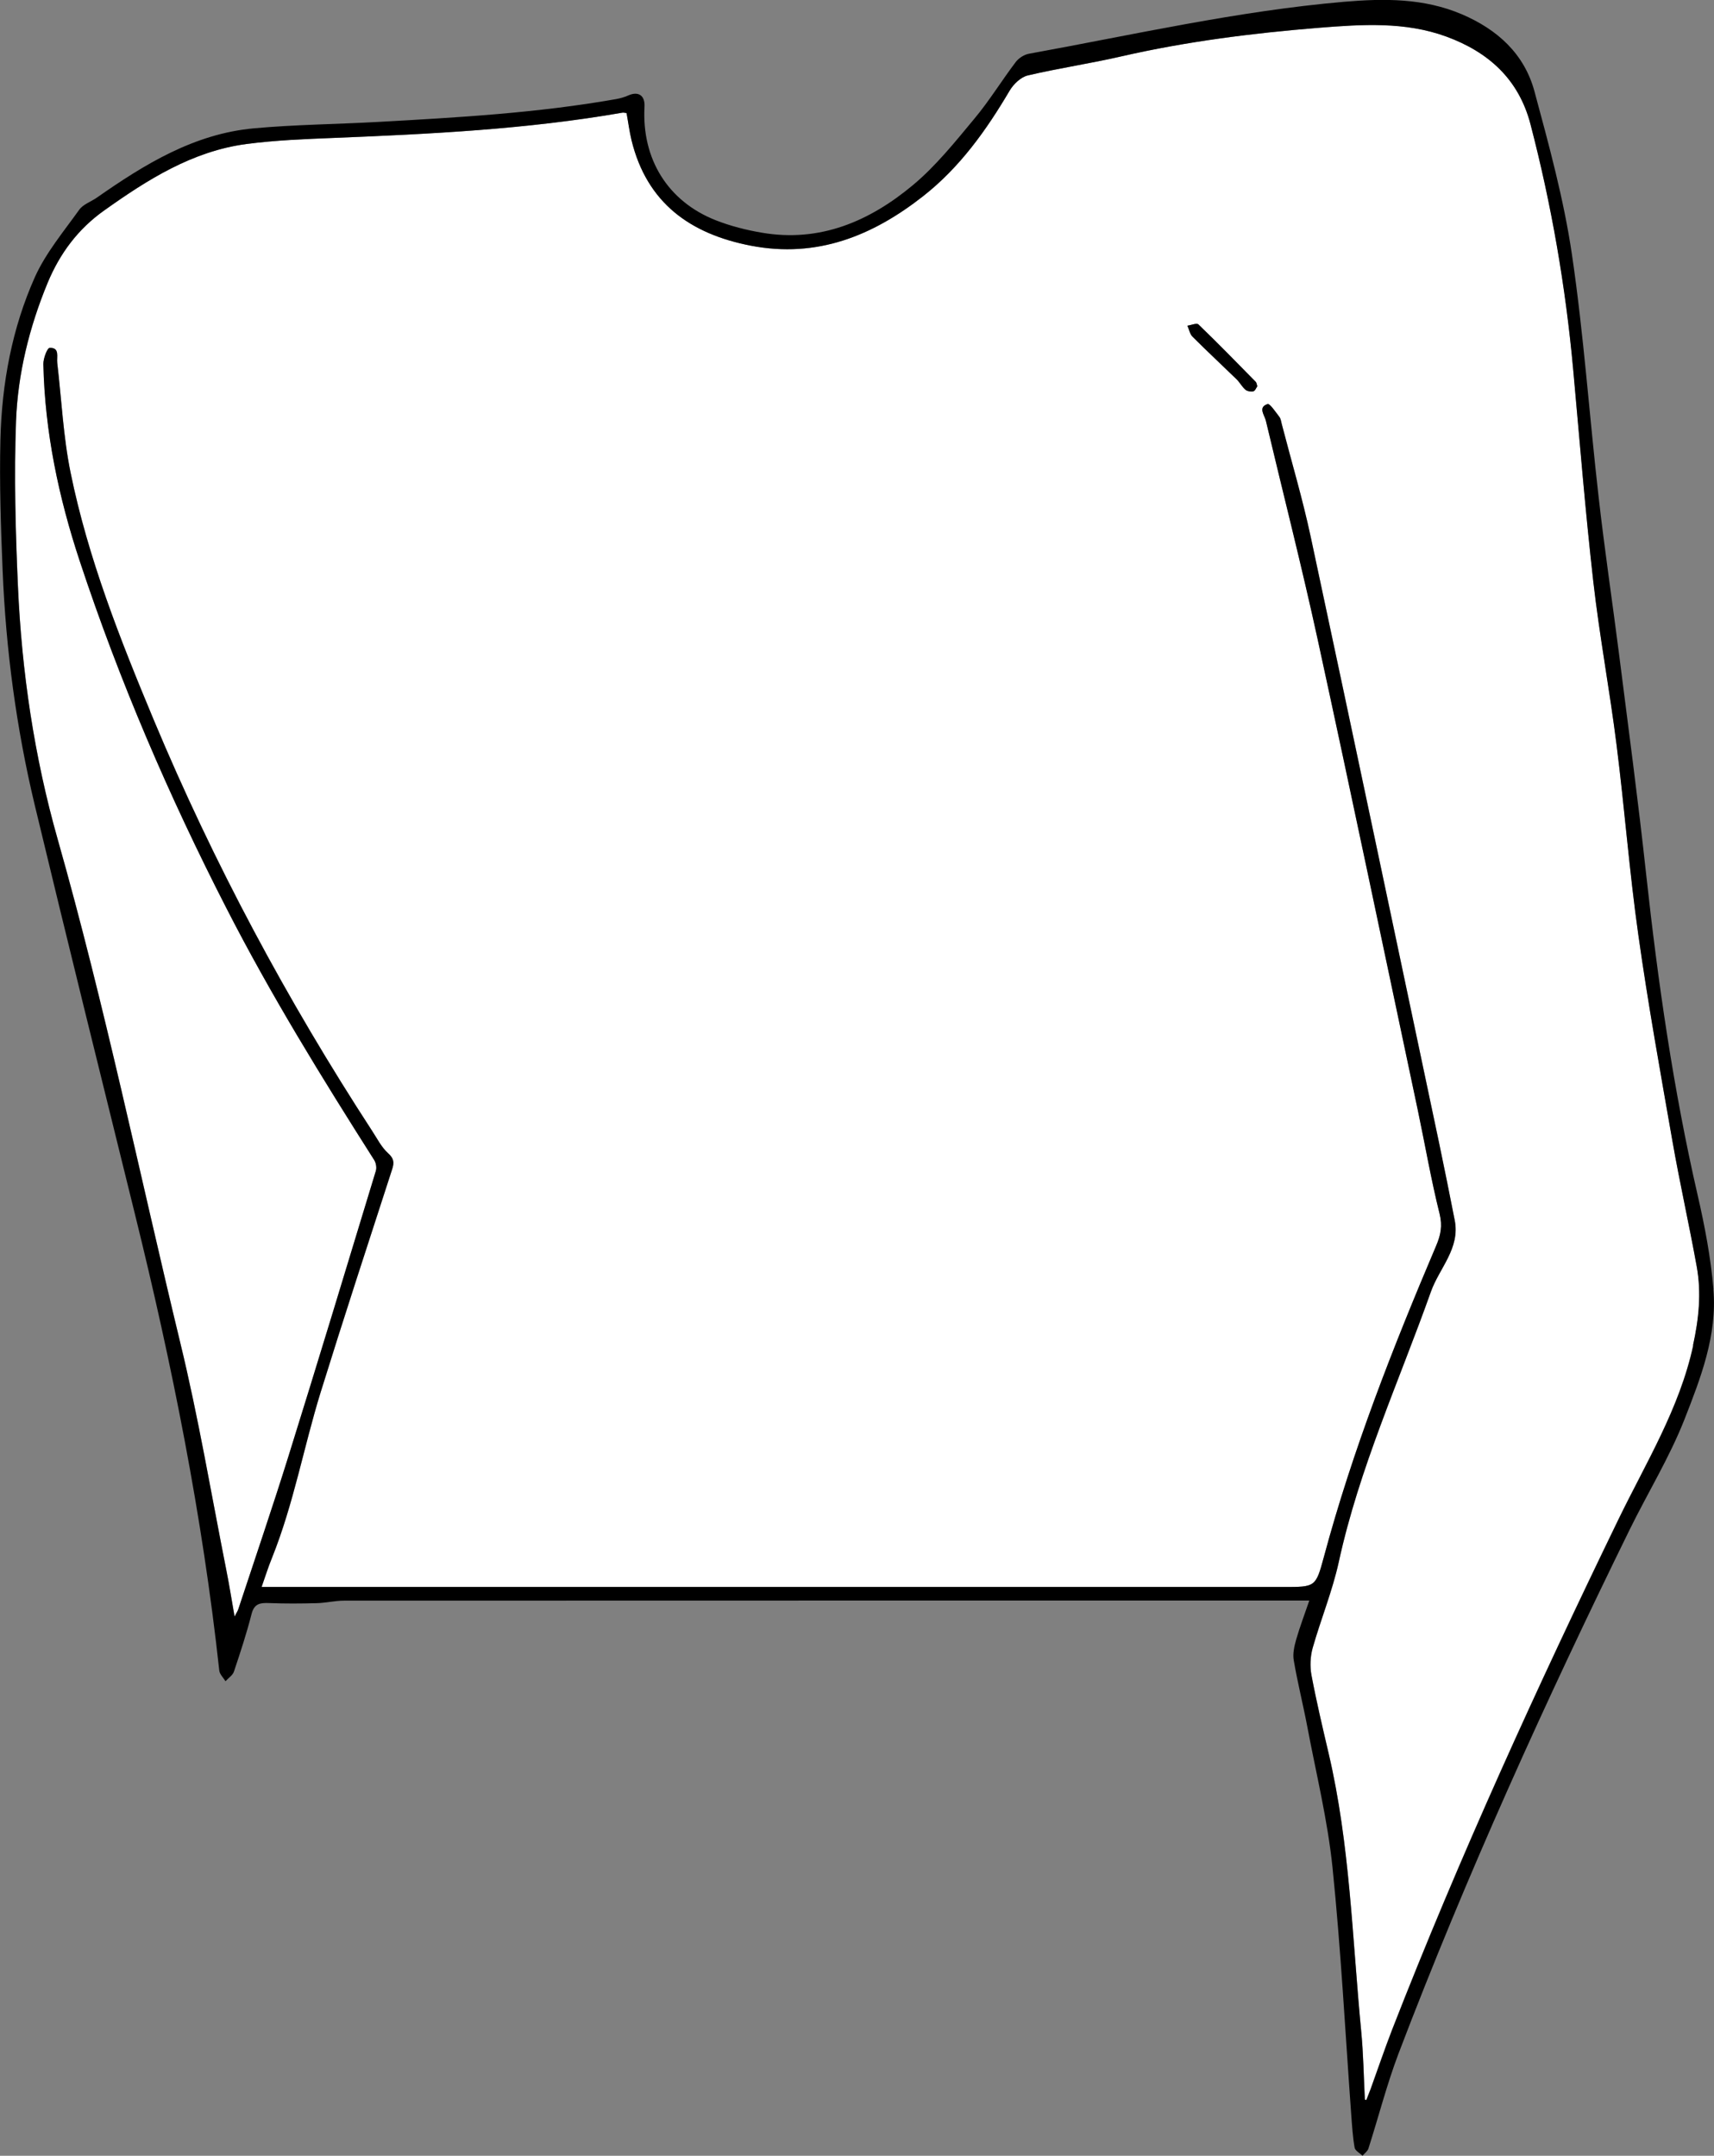 <?xml version="1.0" encoding="UTF-8"?>
<svg id="_티_이미지" data-name="티 이미지" xmlns="http://www.w3.org/2000/svg" viewBox="0 0 162.97 204.93">
  <rect x="0" y="0" width="162.97" height="204.93" fill="#808080" stroke="none"/>
  <defs>
    <style>
      .cls-1 {
        fill: #fff;
      }
    </style>
  </defs>
  <path id="_색" data-name="색" class="cls-1" d="M129.78,199.59c-.11-2.17-.14-4.36-.35-6.52-.85-8.81-1.06-17.7-3.09-26.37-.58-2.48-1.17-4.97-1.64-7.47-.15-.82-.11-1.75,.11-2.55,.78-2.75,1.88-5.42,2.49-8.2,1.94-8.91,5.73-17.17,8.76-25.69,.8-2.25,2.8-4.12,2.26-6.81-.48-2.43-.96-4.85-1.47-7.27-4.07-19.25-8.11-38.49-12.23-57.73-.77-3.59-1.82-7.11-2.74-10.66-.06-.23-.09-.5-.22-.68-.36-.46-.91-1.3-1.13-1.23-.94,.31-.29,1.04-.16,1.59,1.64,6.91,3.4,13.79,4.91,20.72,3.25,14.93,6.37,29.89,9.54,44.84,.69,3.28,1.26,6.59,2.07,9.84,.28,1.14,.1,2.01-.33,3.02-4.11,9.67-7.95,19.43-10.68,29.6-.77,2.85-.81,2.84-3.79,2.84-29.83,0-59.67,0-89.5,0-2.54,0-5.08,0-7.71,0,.31-.87,.61-1.85,1-2.8,2.04-5.09,3-10.49,4.61-15.7,2.2-7.09,4.51-14.14,6.8-21.2,.21-.64,.18-1.03-.39-1.54-.63-.57-1.04-1.4-1.52-2.13-8.08-12.41-15.06-25.43-20.77-39.09-3.18-7.62-6.23-15.33-7.89-23.46-.7-3.42-.86-6.96-1.27-10.44-.07-.58,.26-1.47-.72-1.43-.23,0-.61,1.01-.6,1.54,.14,6.44,1.45,12.66,3.47,18.76,3.76,11.36,8.47,22.3,13.93,32.95,4.23,8.27,9.09,16.14,14.06,23.96,.17,.27,.25,.73,.15,1.04-2.75,9.05-5.49,18.1-8.31,27.13-1.52,4.87-3.17,9.69-4.77,14.54-.05,.15-.14,.28-.35,.68-.29-1.65-.51-3.05-.79-4.44-1.43-7.2-2.64-14.45-4.37-21.57-3.86-15.96-7.17-32.06-11.66-47.88-2.23-7.85-3.42-15.92-3.78-24.08-.23-5.22-.37-10.46-.18-15.67,.17-4.51,1.26-8.91,3-13.13,1.17-2.82,2.91-5.14,5.38-6.89,4.12-2.93,8.39-5.64,13.53-6.32,2.76-.36,5.57-.47,8.35-.58,9.17-.37,18.34-.82,27.4-2.4,.11-.02,.23,.02,.39,.04,.16,.86,.27,1.73,.47,2.57,1.46,5.98,5.59,8.93,11.37,10.04,6.26,1.2,11.54-.93,16.36-4.71,3.49-2.74,6-6.26,8.23-10.04,.37-.62,1.07-1.29,1.73-1.44,2.94-.69,5.94-1.13,8.89-1.81,6.2-1.42,12.49-2.21,18.81-2.72,4.05-.32,8.16-.6,12.09,.84,4,1.47,6.88,4.04,8,8.34,2,7.67,3.34,15.44,4.06,23.33,.61,6.71,1.15,13.43,1.91,20.13,.59,5.19,1.56,10.33,2.21,15.51,.76,6.01,1.22,12.07,2.07,18.07,.92,6.55,2.1,13.07,3.24,19.59,.7,4.01,1.6,7.98,2.32,11.98,.45,2.5,.19,4.96-.36,7.47-1.3,6-4.5,11.16-7.12,16.56-7.72,15.92-15.08,32-21.51,48.49-.72,1.86-1.36,3.75-2.04,5.63-.13,.35-.27,.7-.41,1.05-.05-.01-.1-.03-.15-.04Zm-10.24-162.88c-.06-.19-.07-.33-.14-.41-1.8-1.83-3.6-3.68-5.45-5.46-.16-.16-.69,.07-1.05,.12,.16,.35,.23,.79,.48,1.04,1.37,1.37,2.8,2.7,4.19,4.05,.31,.3,.52,.72,.85,1,.17,.15,.52,.2,.75,.15,.17-.04,.27-.33,.38-.48Z"/>
  <g id="_선" data-name="선">
    <path d="M162.92,122.55c-.26-3.01-.83-6.01-1.51-8.96-2.31-10.05-3.77-20.22-4.89-30.47-.76-7.02-1.7-14.02-2.59-21.03-.63-4.95-1.37-9.88-1.93-14.84-.88-7.69-1.41-15.42-2.54-23.07-.77-5.23-2.18-10.38-3.56-15.49-.96-3.56-3.51-5.88-6.9-7.33-3.63-1.55-7.42-1.51-11.2-1.19-10.11,.87-20,3.13-29.97,4.94-.45,.08-.96,.41-1.24,.77-1.35,1.78-2.52,3.7-3.95,5.41-1.83,2.2-3.65,4.48-5.83,6.3-4.11,3.43-8.83,5.48-14.37,4.53-1.48-.25-2.98-.63-4.38-1.18-4.57-1.8-7.05-5.83-6.78-10.79,.06-1.08-.58-1.51-1.56-1.07-.36,.16-.75,.27-1.14,.34-7.48,1.32-15.05,1.75-22.62,2.17-3.94,.22-7.9,.25-11.83,.61-5.68,.52-10.39,3.42-14.94,6.6-.55,.38-1.28,.62-1.65,1.13-1.48,2.07-3.17,4.09-4.21,6.38C1.14,31.2,.17,36.45,.04,41.8c-.1,4.15,.04,8.3,.21,12.45,.31,7.51,1.3,14.95,3.05,22.27,3.12,13,6.34,25.97,9.54,38.94,3.53,14.29,6.41,28.7,8.01,43.35,.04,.35,.39,.68,.59,1.01,.27-.3,.68-.56,.8-.91,.61-1.82,1.21-3.64,1.68-5.49,.26-1,.83-1.06,1.67-1.03,1.5,.06,3.01,.05,4.51,.01,.87-.02,1.74-.24,2.61-.24,30.11-.01,60.22-.01,90.34-.01h1.44c-.46,1.35-.9,2.5-1.24,3.68-.18,.64-.35,1.35-.24,1.99,.36,2.12,.89,4.21,1.29,6.32,.84,4.46,1.94,8.91,2.4,13.41,.8,7.82,1.21,15.68,1.78,23.52,.08,1.03,.14,2.07,.32,3.09,.05,.29,.49,.51,.75,.77,.19-.23,.47-.42,.56-.68,.96-3,1.74-6.06,2.85-9,6.47-16.99,13.99-33.53,21.99-49.84,1.72-3.5,3.78-6.85,5.2-10.45,1.55-3.95,3.14-8.03,2.76-12.4Zm-1.92,5.35c-1.3,6-4.5,11.16-7.12,16.56-7.72,15.92-15.08,32-21.51,48.49-.72,1.86-1.36,3.75-2.04,5.63-.13,.35-.27,.7-.41,1.05-.05-.01-.1-.03-.15-.04-.11-2.17-.14-4.36-.35-6.52-.85-8.81-1.06-17.7-3.09-26.37-.58-2.48-1.17-4.97-1.64-7.47-.15-.82-.11-1.75,.11-2.55,.78-2.75,1.88-5.42,2.49-8.2,1.94-8.91,5.73-17.17,8.76-25.69,.8-2.25,2.8-4.12,2.26-6.81-.48-2.43-.96-4.85-1.47-7.27-4.07-19.25-8.11-38.49-12.23-57.73-.77-3.59-1.82-7.11-2.74-10.66-.06-.23-.09-.5-.22-.68-.36-.46-.91-1.3-1.13-1.23-.94,.31-.29,1.04-.16,1.59,1.64,6.91,3.4,13.79,4.91,20.72,3.25,14.93,6.37,29.89,9.54,44.84,.69,3.28,1.26,6.59,2.07,9.84,.28,1.14,.1,2.01-.33,3.02-4.11,9.67-7.95,19.43-10.68,29.6-.77,2.85-.81,2.84-3.79,2.84-29.83,0-59.67,0-89.5,0-2.54,0-5.08,0-7.71,0,.31-.87,.61-1.85,1-2.8,2.04-5.09,3-10.49,4.61-15.7,2.2-7.09,4.51-14.14,6.8-21.2,.21-.64,.18-1.03-.39-1.54-.63-.57-1.04-1.4-1.52-2.13-8.08-12.41-15.06-25.43-20.77-39.09-3.18-7.62-6.23-15.33-7.89-23.46-.7-3.42-.86-6.96-1.27-10.44-.07-.58,.26-1.47-.72-1.43-.23,0-.61,1.01-.6,1.54,.14,6.44,1.45,12.66,3.47,18.76,3.76,11.36,8.47,22.3,13.93,32.95,4.23,8.27,9.09,16.14,14.06,23.96,.17,.27,.25,.73,.15,1.04-2.75,9.05-5.49,18.1-8.31,27.13-1.52,4.87-3.17,9.69-4.77,14.54-.05,.15-.14,.28-.35,.68-.29-1.65-.51-3.05-.79-4.44-1.43-7.2-2.64-14.45-4.37-21.57-3.86-15.96-7.17-32.06-11.66-47.88-2.23-7.85-3.42-15.92-3.78-24.08-.23-5.22-.37-10.46-.18-15.67,.17-4.51,1.26-8.91,3-13.13,1.17-2.82,2.91-5.14,5.38-6.89,4.12-2.93,8.39-5.64,13.53-6.32,2.76-.36,5.57-.47,8.35-.58,9.17-.37,18.34-.82,27.4-2.4,.11-.02,.23,.02,.39,.04,.16,.86,.27,1.73,.47,2.57,1.46,5.98,5.59,8.93,11.37,10.04,6.26,1.2,11.54-.93,16.36-4.71,3.49-2.74,6-6.26,8.23-10.04,.37-.62,1.07-1.29,1.73-1.44,2.94-.69,5.94-1.13,8.89-1.81,6.2-1.42,12.49-2.21,18.81-2.72,4.05-.32,8.16-.6,12.09,.84,4,1.47,6.88,4.04,8,8.34,2,7.67,3.34,15.44,4.06,23.33,.61,6.71,1.15,13.43,1.91,20.13,.59,5.19,1.56,10.33,2.21,15.51,.76,6.01,1.22,12.07,2.07,18.07,.92,6.55,2.1,13.07,3.24,19.59,.7,4.01,1.6,7.98,2.32,11.98,.45,2.5,.19,4.96-.36,7.47Z"/>
    <path d="M113.95,30.84c-.16-.16-.69,.07-1.05,.12,.16,.35,.23,.79,.48,1.04,1.37,1.37,2.8,2.7,4.19,4.05,.31,.3,.52,.72,.85,1,.17,.15,.52,.2,.75,.15,.17-.04,.27-.33,.38-.48-.06-.19-.07-.33-.14-.41-1.8-1.83-3.6-3.68-5.45-5.46Z"/>
  </g>
</svg>